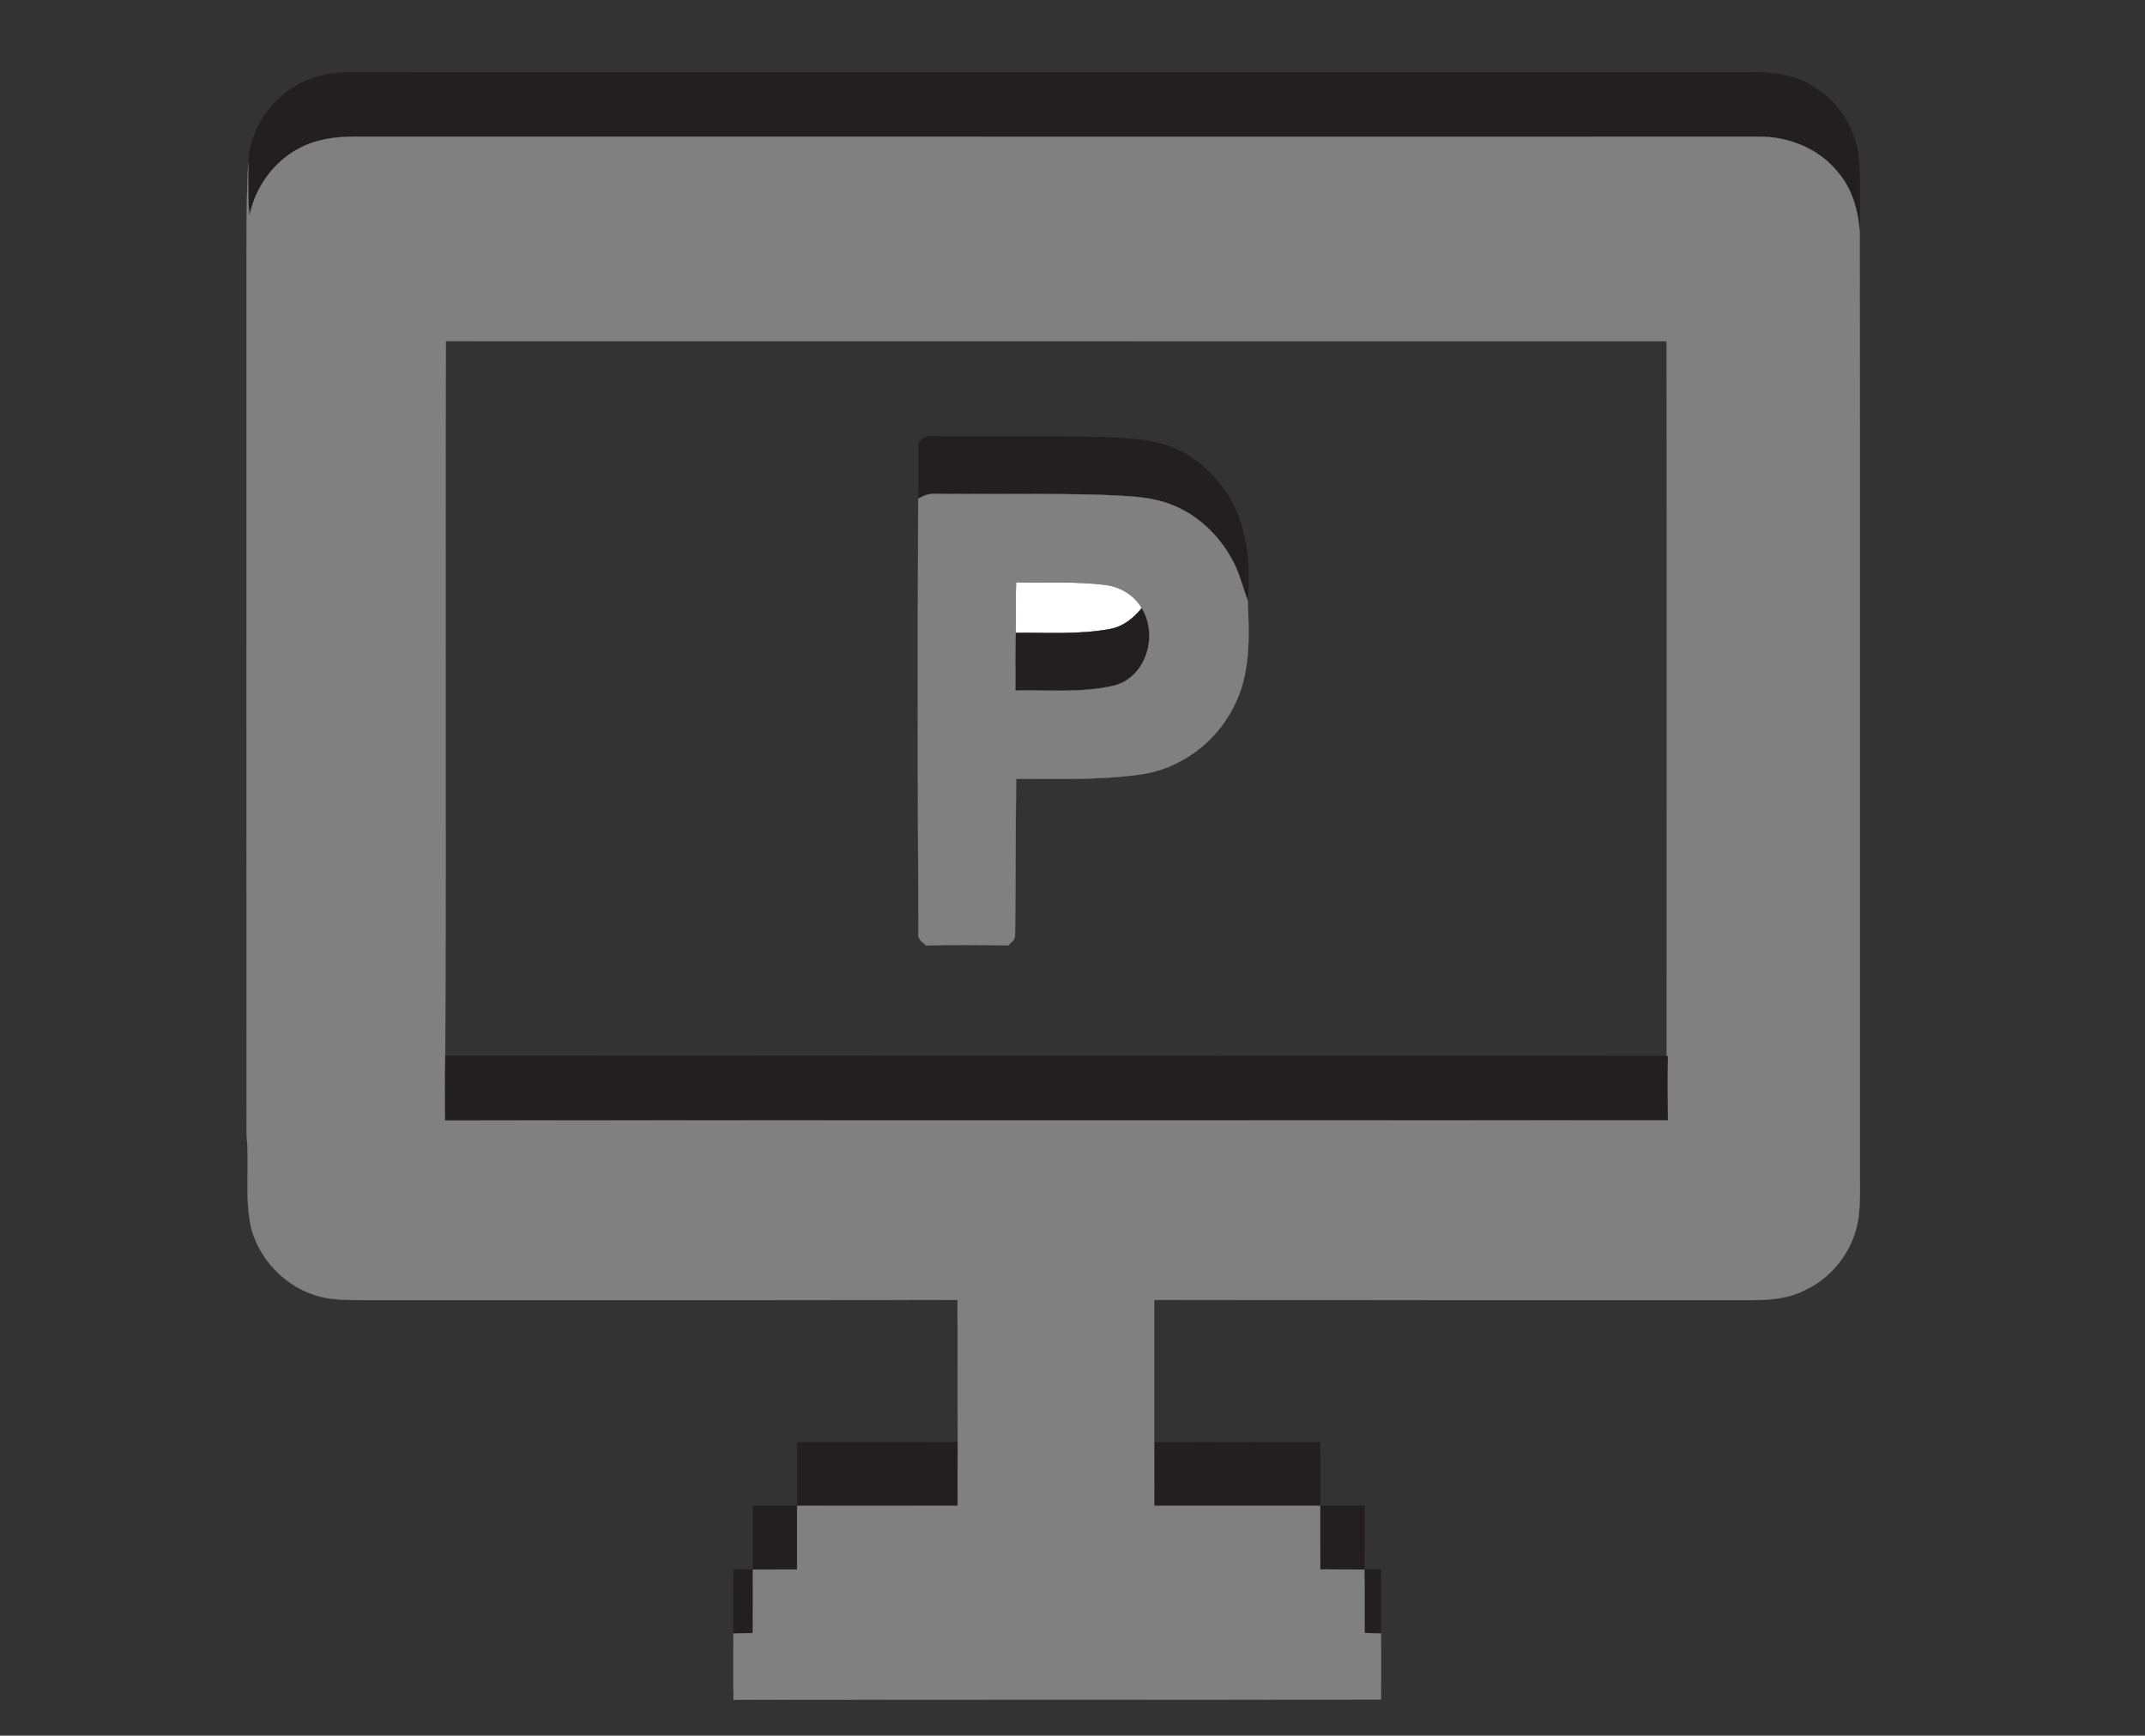 <?xml version="1.0" encoding="UTF-8" ?>
<!DOCTYPE svg PUBLIC "-//W3C//DTD SVG 1.1//EN" "http://www.w3.org/Graphics/SVG/1.1/DTD/svg11.dtd">
<svg width="775pt" height="627pt" viewBox="0 0 775 627" version="1.1" xmlns="http://www.w3.org/2000/svg">
<rect x="0" y="0" width="775" height="627" fill="#333333" stroke="none"/>
<g id="#ffffffff">
<path fill="#ffffff" stroke="#ffffff" stroke-width="0.094" opacity="1.00" d=" M 367.10 210.37 C 377.77 210.55 388.49 209.98 399.12 211.25 C 404.56 211.87 409.78 214.85 412.54 219.68 C 409.61 223.25 405.85 226.36 401.18 227.21 C 389.91 229.34 378.36 228.51 366.96 228.63 C 367.09 222.55 366.89 216.46 367.10 210.37 Z" />
</g>
<g id="#231f20ff">
<path fill="#231f20" stroke="#231f20" stroke-width="0.094" opacity="1.00" d=" M 103.90 32.99 C 110.21 28.23 118.13 26.09 125.97 26.14 C 293.65 26.10 461.32 26.14 629.00 26.12 C 635.68 26.07 642.56 25.96 648.93 28.29 C 653.53 29.86 657.56 32.66 661.20 35.82 C 667.25 41.82 671.28 49.95 671.75 58.51 C 672.30 66.81 671.86 75.13 671.91 83.44 C 671.30 76.00 669.24 68.50 664.41 62.66 C 657.48 53.76 646.11 49.12 634.96 49.40 C 465.97 49.38 296.97 49.40 127.97 49.38 C 121.01 49.39 113.85 50.33 107.71 53.81 C 98.58 58.72 92.17 67.93 90.12 78.03 C 89.50 71.69 89.69 65.32 89.69 58.96 C 90.18 48.75 95.63 38.96 103.90 32.99 Z" />
<path fill="#231f20" stroke="#231f20" stroke-width="0.094" opacity="1.00" d=" M 331.85 159.90 C 333.13 159.06 334.12 157.26 335.89 157.65 C 356.90 157.75 377.92 157.49 398.92 157.89 C 404.94 158.18 410.99 158.50 416.93 159.59 C 430.14 162.26 441.17 172.19 446.60 184.34 C 450.97 194.52 451.78 205.89 450.78 216.83 C 448.85 211.83 447.69 206.52 445.01 201.84 C 440.26 193.27 432.77 186.10 423.60 182.46 C 415.17 179.01 405.89 179.25 396.96 178.73 C 377.31 178.25 357.65 178.61 338.00 178.44 C 335.75 178.22 333.66 179.06 331.75 180.15 C 332.00 173.40 331.80 166.65 331.85 159.90 Z" />
<path fill="#231f20" stroke="#231f20" stroke-width="0.094" opacity="1.00" d=" M 412.54 219.68 C 418.53 229.38 414.28 244.49 402.74 247.63 C 391.01 250.42 378.80 249.23 366.84 249.47 C 366.94 242.52 366.73 235.57 366.96 228.63 C 378.36 228.51 389.91 229.34 401.18 227.21 C 405.85 226.36 409.61 223.25 412.54 219.68 Z" />
<path fill="#231f20" stroke="#231f20" stroke-width="0.094" opacity="1.00" d=" M 160.85 381.35 C 307.96 381.43 455.07 381.34 602.18 381.40 L 602.66 381.41 C 602.54 389.18 602.60 396.95 602.65 404.73 C 455.35 404.83 308.05 404.68 160.74 404.80 C 160.72 396.99 160.52 389.16 160.85 381.35 Z" />
<path fill="#231f20" stroke="#231f20" stroke-width="0.094" opacity="1.00" d=" M 288.00 521.00 C 307.34 521.03 326.69 520.94 346.04 521.04 C 345.97 528.69 345.99 536.34 346.00 543.99 C 326.66 544.01 307.33 543.99 288.00 544.00 C 288.00 551.66 288.00 559.33 288.00 567.00 C 282.66 567.00 277.33 566.99 272.00 567.01 C 271.99 574.66 272.03 582.31 271.97 589.96 C 269.65 590.00 267.34 590.05 265.02 590.11 C 265.00 582.38 264.95 574.66 265.05 566.94 C 267.36 566.98 269.68 566.99 272.00 567.01 C 271.99 559.34 272.00 551.67 272.00 544.00 C 277.33 544.00 282.67 544.00 288.00 544.00 C 288.00 536.33 288.00 528.66 288.00 521.00 Z" />
<path fill="#231f20" stroke="#231f20" stroke-width="0.094" opacity="1.00" d=" M 416.99 521.08 C 437.01 520.94 457.04 520.96 477.06 521.07 C 476.93 528.71 477.04 536.35 477.00 544.00 C 482.33 544.00 487.67 544.00 493.00 544.00 C 492.98 551.66 493.05 559.32 492.97 566.99 C 494.96 566.98 496.95 566.97 498.96 566.94 C 499.03 574.66 499.00 582.38 498.98 590.10 C 496.99 590.03 495.02 589.97 493.04 589.91 C 492.94 582.27 493.06 574.64 492.95 567.01 C 487.64 566.99 482.33 567.02 477.02 566.97 C 476.95 559.31 477.03 551.66 476.99 544.00 C 457.00 544.00 437.00 544.00 417.00 544.00 C 416.99 536.36 417.01 528.72 416.99 521.08 Z" />
</g>
<g id="#808080ff">
<path fill="#808080" stroke="#808080" stroke-width="0.094" opacity="1.00" d=" M 107.71 53.81 C 113.85 50.33 121.01 49.39 127.97 49.38 C 296.97 49.40 465.97 49.38 634.96 49.40 C 646.11 49.12 657.48 53.76 664.41 62.66 C 669.24 68.50 671.30 76.00 671.91 83.44 C 672.12 195.30 671.94 307.18 672.00 419.06 C 671.90 426.10 672.34 433.17 671.46 440.18 C 669.81 451.03 662.67 460.94 652.76 465.75 C 646.74 469.01 639.77 469.71 633.03 469.64 C 561.02 469.62 489.01 469.68 416.99 469.61 C 417.00 486.76 417.01 503.92 416.99 521.08 C 417.01 528.72 416.99 536.36 417.00 544.00 C 437.00 544.00 457.00 544.00 476.99 544.00 C 477.03 551.66 476.95 559.31 477.02 566.97 C 482.33 567.02 487.64 566.99 492.95 567.01 C 493.06 574.64 492.94 582.27 493.04 589.91 C 495.02 589.97 496.99 590.03 498.98 590.10 C 498.99 598.05 499.04 606.00 498.97 613.96 C 421.00 614.11 343.02 613.90 265.05 614.06 C 264.94 606.07 265.00 598.09 265.02 590.11 C 267.34 590.05 269.65 590.00 271.97 589.96 C 272.03 582.31 271.99 574.66 272.00 567.01 C 277.33 566.99 282.66 567.00 288.00 567.00 C 288.00 559.33 288.00 551.66 288.00 544.00 C 307.33 543.99 326.66 544.01 346.00 543.99 C 345.99 536.34 345.97 528.69 346.04 521.04 C 345.92 503.90 346.06 486.75 345.95 469.60 C 275.31 469.69 204.66 469.61 134.02 469.64 C 129.00 469.64 123.96 469.76 118.99 469.06 C 105.52 467.14 93.93 456.41 90.68 443.26 C 88.32 432.34 90.26 421.09 89.09 410.05 C 89.01 308.70 89.08 207.36 89.06 106.02 C 89.09 90.33 88.90 74.62 89.69 58.96 C 89.69 65.32 89.50 71.69 90.12 78.03 C 92.17 67.93 98.58 58.72 107.71 53.81 M 161.09 123.24 C 160.78 209.27 161.26 295.32 160.85 381.35 C 160.52 389.16 160.72 396.99 160.74 404.80 C 308.05 404.68 455.35 404.83 602.65 404.73 C 602.60 396.95 602.54 389.18 602.66 381.41 L 602.18 381.40 C 602.23 295.35 602.28 209.30 602.16 123.25 C 455.13 123.22 308.11 123.24 161.09 123.24 Z" />
<path fill="#808080" stroke="#808080" stroke-width="0.094" opacity="1.00" d=" M 331.75 180.15 C 333.66 179.06 335.75 178.22 338.00 178.44 C 357.65 178.61 377.31 178.25 396.96 178.73 C 405.89 179.25 415.17 179.01 423.60 182.46 C 432.77 186.10 440.26 193.27 445.01 201.84 C 447.69 206.52 448.85 211.83 450.78 216.83 C 451.40 229.84 451.97 243.70 445.60 255.56 C 439.14 268.44 426.18 277.89 411.87 279.81 C 397.05 281.83 382.05 281.33 367.13 281.34 C 366.91 300.20 367.01 319.08 366.73 337.94 C 366.85 339.57 365.25 340.42 364.33 341.51 C 354.43 341.33 344.52 341.26 334.62 341.55 C 333.21 340.34 331.36 339.11 331.85 336.96 C 331.53 284.69 331.58 232.42 331.75 180.15 M 367.10 210.37 C 366.89 216.46 367.09 222.55 366.96 228.63 C 366.73 235.57 366.94 242.52 366.84 249.47 C 378.80 249.23 391.01 250.42 402.74 247.63 C 414.28 244.49 418.53 229.38 412.54 219.68 C 409.78 214.85 404.56 211.87 399.12 211.25 C 388.49 209.98 377.77 210.55 367.10 210.37 Z" />
</g>
</svg>
